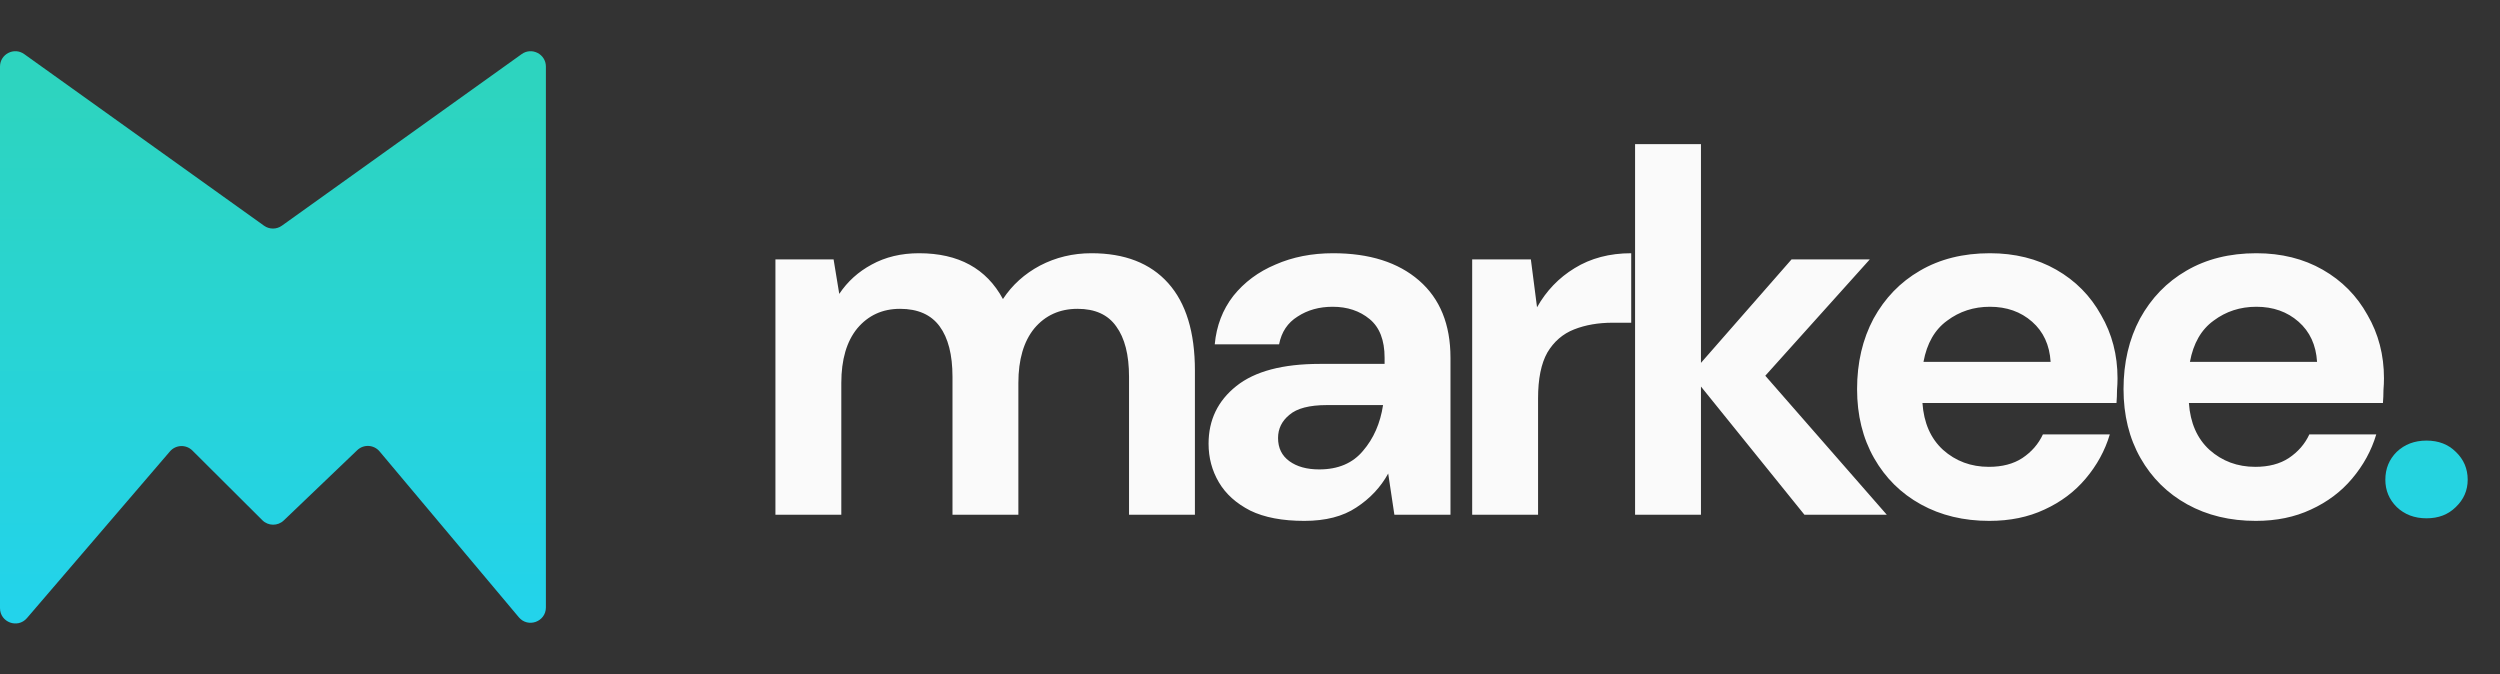 <svg width="204" height="55" viewBox="0 0 204 55" fill="none" xmlns="http://www.w3.org/2000/svg">
<rect x="0" y="0" width="204" height="55" fill="#333333" stroke="none"/>
<path d="M63.275 42V21.168H68.021L68.483 23.982C69.155 22.974 70.037 22.176 71.129 21.588C72.249 20.972 73.537 20.664 74.993 20.664C78.213 20.664 80.495 21.91 81.839 24.402C82.595 23.254 83.603 22.344 84.863 21.672C86.151 21 87.551 20.664 89.063 20.664C91.779 20.664 93.865 21.476 95.321 23.1C96.777 24.724 97.505 27.104 97.505 30.24V42H92.129V30.744C92.129 28.952 91.779 27.58 91.079 26.628C90.407 25.676 89.357 25.2 87.929 25.2C86.473 25.2 85.297 25.732 84.401 26.796C83.533 27.86 83.099 29.344 83.099 31.248V42H77.723V30.744C77.723 28.952 77.373 27.58 76.673 26.628C75.973 25.676 74.895 25.2 73.439 25.2C72.011 25.2 70.849 25.732 69.953 26.796C69.085 27.86 68.651 29.344 68.651 31.248V42H63.275ZM106.431 42.504C104.639 42.504 103.169 42.224 102.021 41.664C100.873 41.076 100.019 40.306 99.459 39.354C98.899 38.402 98.619 37.352 98.619 36.204C98.619 34.272 99.375 32.704 100.887 31.5C102.399 30.296 104.667 29.694 107.691 29.694H112.983V29.19C112.983 27.762 112.577 26.712 111.765 26.04C110.953 25.368 109.945 25.032 108.741 25.032C107.649 25.032 106.697 25.298 105.885 25.83C105.073 26.334 104.569 27.09 104.373 28.098H99.123C99.263 26.586 99.767 25.27 100.635 24.15C101.531 23.03 102.679 22.176 104.079 21.588C105.479 20.972 107.047 20.664 108.783 20.664C111.751 20.664 114.089 21.406 115.797 22.89C117.505 24.374 118.359 26.474 118.359 29.19V42H113.781L113.277 38.64C112.661 39.76 111.793 40.684 110.673 41.412C109.581 42.14 108.167 42.504 106.431 42.504ZM107.649 38.304C109.189 38.304 110.379 37.8 111.219 36.792C112.087 35.784 112.633 34.538 112.857 33.054H108.279C106.851 33.054 105.829 33.32 105.213 33.852C104.597 34.356 104.289 34.986 104.289 35.742C104.289 36.554 104.597 37.184 105.213 37.632C105.829 38.08 106.641 38.304 107.649 38.304ZM120.13 42V21.168H124.918L125.422 25.074C126.178 23.73 127.2 22.666 128.488 21.882C129.804 21.07 131.344 20.664 133.108 20.664V26.334H131.596C130.42 26.334 129.37 26.516 128.446 26.88C127.522 27.244 126.794 27.874 126.262 28.77C125.758 29.666 125.506 30.912 125.506 32.508V42H120.13ZM133.422 42V11.76H138.798V29.61L146.19 21.168H152.574L144.048 30.66L153.96 42H147.24L138.798 31.542V42H133.422ZM162.332 42.504C160.232 42.504 158.37 42.056 156.746 41.16C155.122 40.264 153.848 39.004 152.924 37.38C152 35.756 151.538 33.88 151.538 31.752C151.538 29.596 151.986 27.678 152.882 25.998C153.806 24.318 155.066 23.016 156.662 22.092C158.286 21.14 160.19 20.664 162.374 20.664C164.418 20.664 166.224 21.112 167.792 22.008C169.36 22.904 170.578 24.136 171.446 25.704C172.342 27.244 172.79 28.966 172.79 30.87C172.79 31.178 172.776 31.5 172.748 31.836C172.748 32.172 172.734 32.522 172.706 32.886H156.872C156.984 34.51 157.544 35.784 158.552 36.708C159.588 37.632 160.834 38.094 162.29 38.094C163.382 38.094 164.292 37.856 165.02 37.38C165.776 36.876 166.336 36.232 166.7 35.448H172.16C171.768 36.764 171.11 37.968 170.186 39.06C169.29 40.124 168.17 40.964 166.826 41.58C165.51 42.196 164.012 42.504 162.332 42.504ZM162.374 25.032C161.058 25.032 159.896 25.41 158.888 26.166C157.88 26.894 157.236 28.014 156.956 29.526H167.33C167.246 28.154 166.742 27.062 165.818 26.25C164.894 25.438 163.746 25.032 162.374 25.032ZM184.074 42.504C181.974 42.504 180.112 42.056 178.488 41.16C176.864 40.264 175.59 39.004 174.666 37.38C173.742 35.756 173.28 33.88 173.28 31.752C173.28 29.596 173.728 27.678 174.624 25.998C175.548 24.318 176.808 23.016 178.404 22.092C180.028 21.14 181.932 20.664 184.116 20.664C186.16 20.664 187.966 21.112 189.534 22.008C191.102 22.904 192.32 24.136 193.188 25.704C194.084 27.244 194.532 28.966 194.532 30.87C194.532 31.178 194.518 31.5 194.49 31.836C194.49 32.172 194.476 32.522 194.448 32.886H178.614C178.726 34.51 179.286 35.784 180.294 36.708C181.33 37.632 182.576 38.094 184.032 38.094C185.124 38.094 186.034 37.856 186.762 37.38C187.518 36.876 188.078 36.232 188.442 35.448H193.902C193.51 36.764 192.852 37.968 191.928 39.06C191.032 40.124 189.912 40.964 188.568 41.58C187.252 42.196 185.754 42.504 184.074 42.504ZM184.116 25.032C182.8 25.032 181.638 25.41 180.63 26.166C179.622 26.894 178.978 28.014 178.698 29.526H189.072C188.988 28.154 188.484 27.062 187.56 26.25C186.636 25.438 185.488 25.032 184.116 25.032Z" fill="#FAFAFA"/>
<path d="M198.004 42.294C197.024 42.294 196.212 41.986 195.568 41.37C194.952 40.754 194.644 40.012 194.644 39.144C194.644 38.248 194.952 37.492 195.568 36.876C196.212 36.26 197.024 35.952 198.004 35.952C198.984 35.952 199.782 36.26 200.398 36.876C201.042 37.492 201.364 38.248 201.364 39.144C201.364 40.012 201.042 40.754 200.398 41.37C199.782 41.986 198.984 42.294 198.004 42.294Z" fill="url(#paint0_linear)"/>
<path d="M0 49.623V18V5.432C0 4.414 1.15 3.823 1.977 4.415L21.545 18.417C21.98 18.728 22.565 18.728 23 18.417L42.568 4.415C43.395 3.823 44.545 4.414 44.545 5.432V49.567C44.545 50.734 43.088 51.264 42.338 50.371L30.973 36.834C30.508 36.281 29.673 36.235 29.151 36.734L23.154 42.469C22.664 42.938 21.889 42.93 21.408 42.451L15.698 36.763C15.183 36.25 14.34 36.283 13.867 36.835L2.199 50.437C1.443 51.318 0 50.783 0 49.623Z" fill="url(#paint1_linear)"/>
<defs>
<linearGradient id="paint0_linear" x1="132.045" y1="0" x2="132.045" y2="55" gradientUnits="userSpaceOnUse">
<stop stop-color="#2DD4BF"/>
<stop offset="1" stop-color="#22D3EE"/>
</linearGradient>
<linearGradient id="paint1_linear" x1="21.902" y1="7.545" x2="21.902" y2="53" gradientUnits="userSpaceOnUse">
<stop stop-color="#2DD4BF"/>
<stop offset="1" stop-color="#22D3EE"/>
</linearGradient>
</defs>
</svg>
